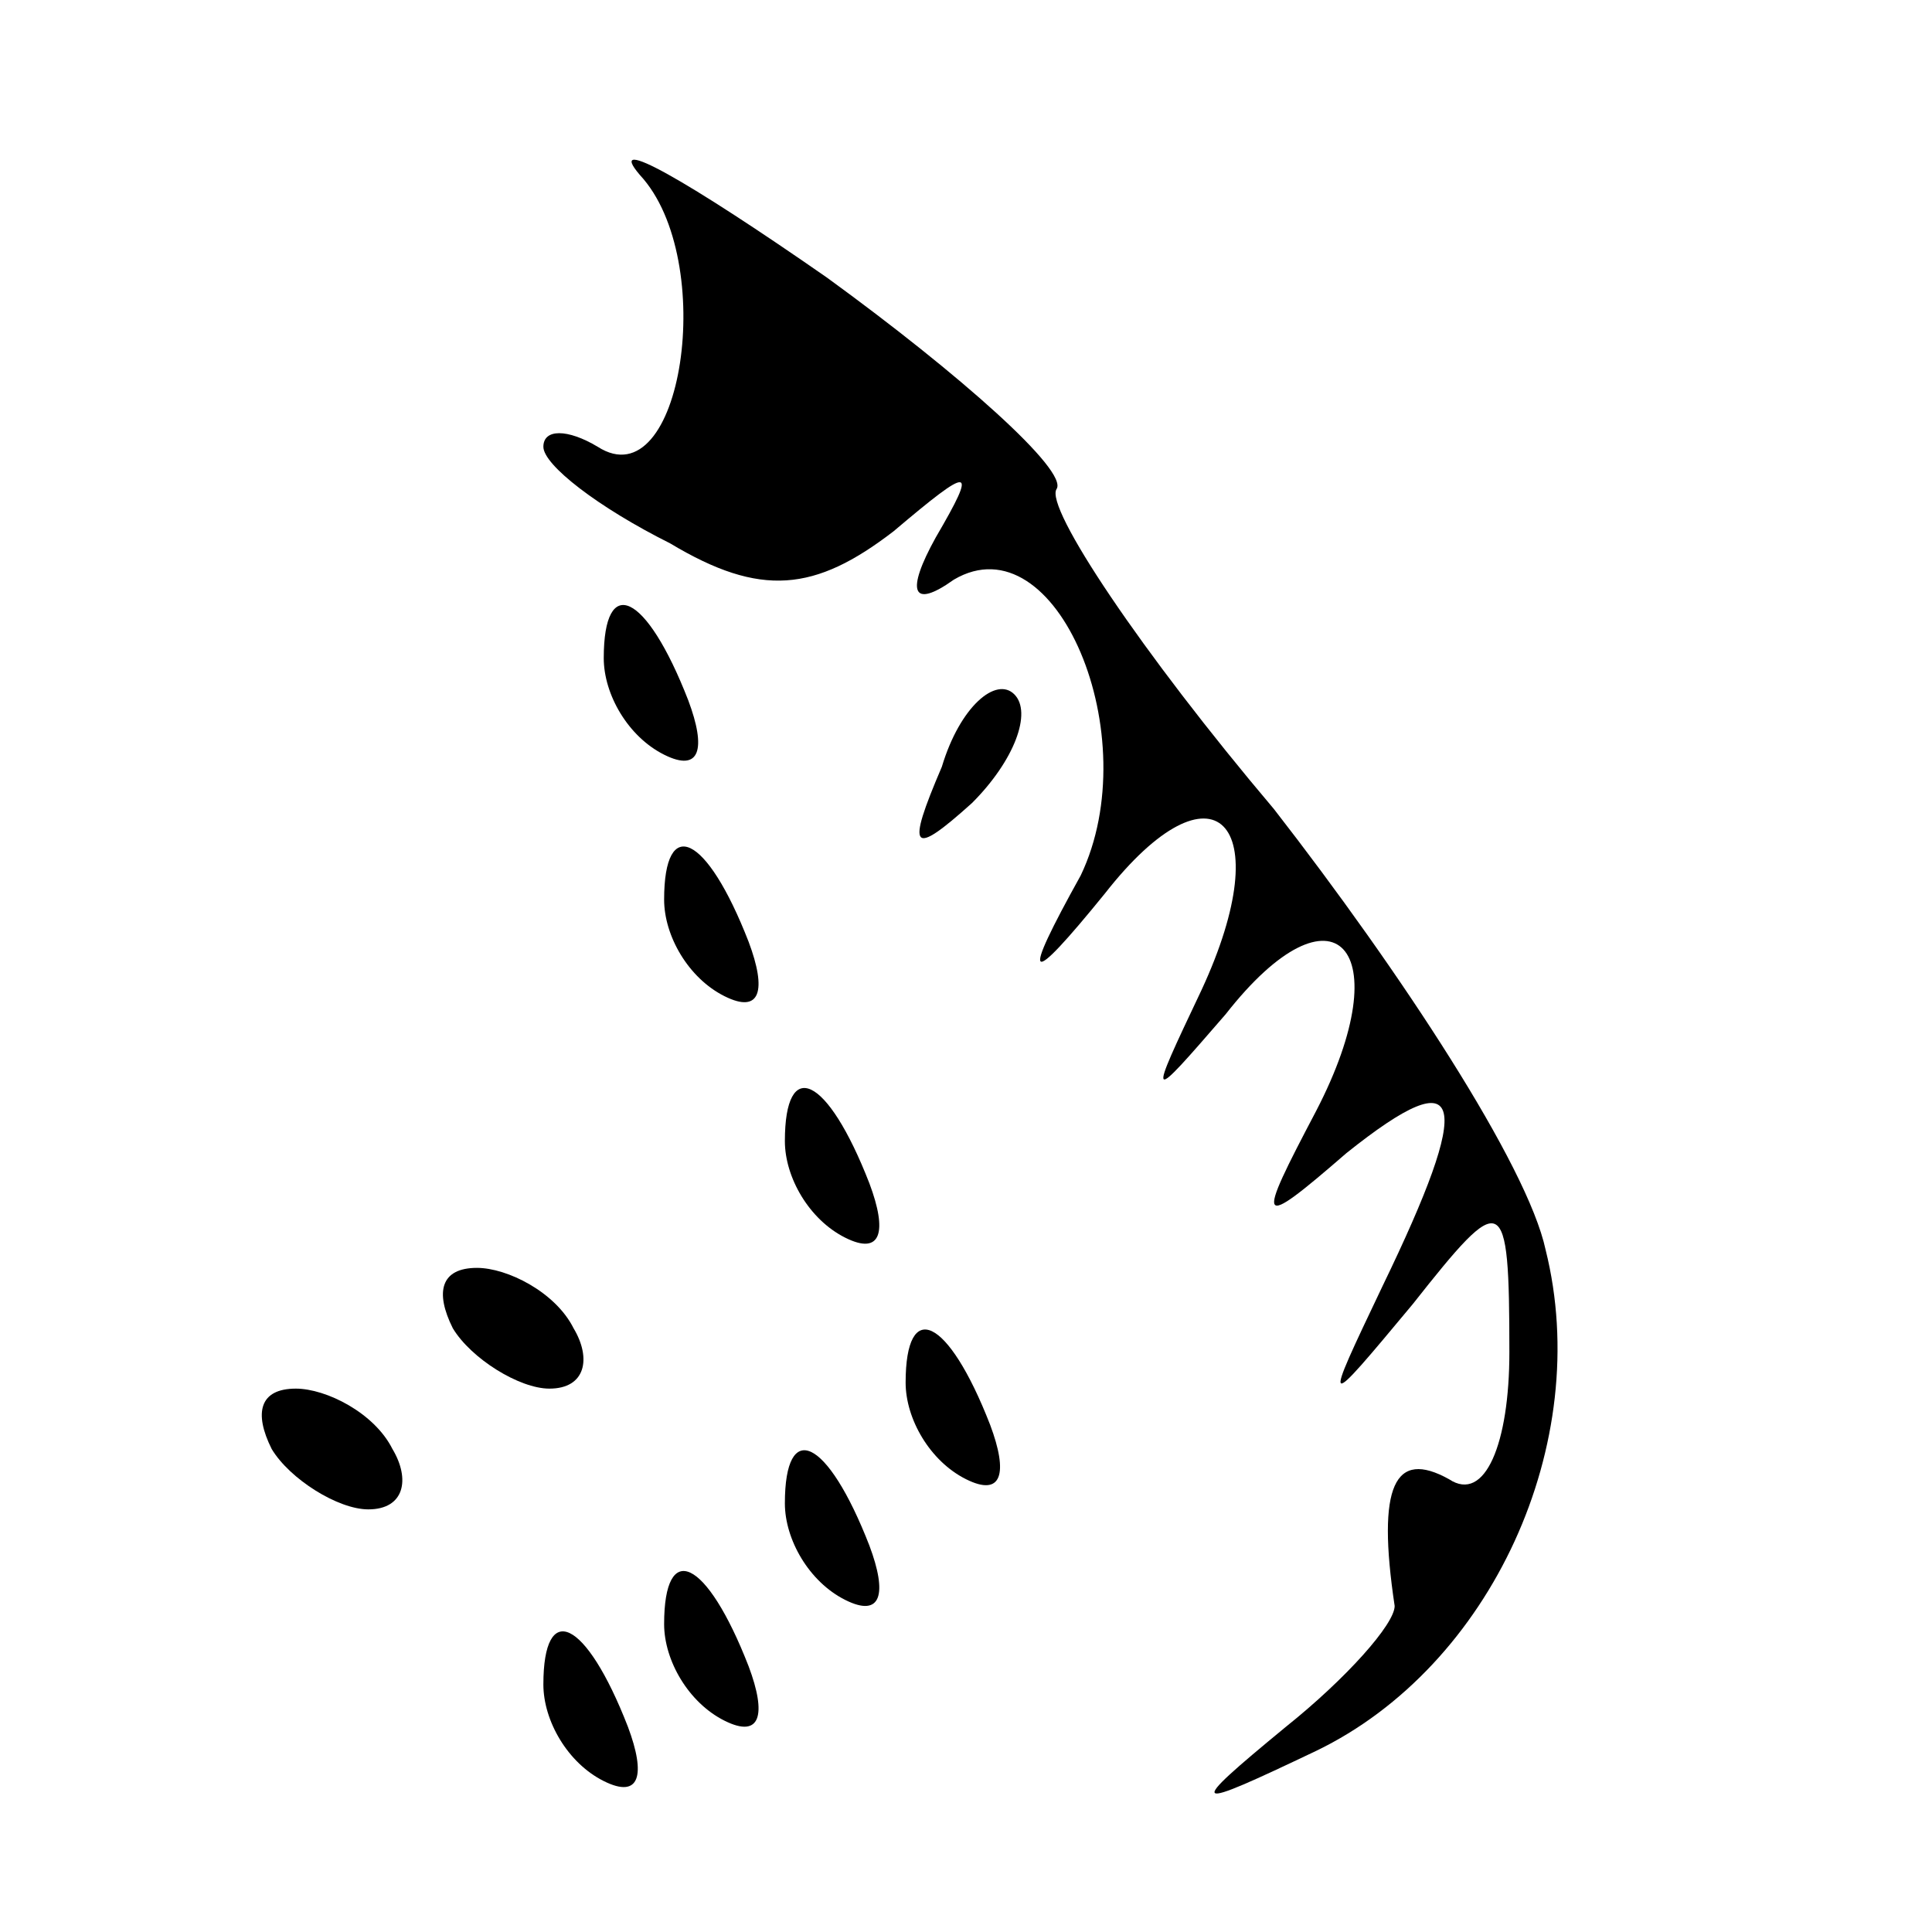<?xml version="1.0" standalone="no"?>
<!DOCTYPE svg PUBLIC "-//W3C//DTD SVG 20010904//EN"
 "http://www.w3.org/TR/2001/REC-SVG-20010904/DTD/svg10.dtd">
<svg version="1.0" xmlns="http://www.w3.org/2000/svg"
 width="32pt" height="32pt" viewBox="0 0 32 32"
 preserveAspectRatio="xMidYMid meet">
<g transform="translate(0,32) scale(0.1,-0.1)"
fill="#000000" stroke="none">
<path fill="#000000" stroke="none" d="M106 291 c13 -14 7 -54 -7 -45 -5 3 -9
3 -9 0 0 -3 9 -10 21 -16 15 -9 24 -8 37 2 13 11 14 11 7 -1 -5 -9 -4 -12 3
-7 17 10 32 -26 21 -49 -10 -18 -9 -19 4 -3 18 23 29 12 16 -16 -9 -19 -9 -19
4 -4 18 23 29 11 15 -16 -10 -19 -10 -20 5 -7 20 16 21 9 6 -22 -10 -21 -10
-21 5 -3 15 19 16 19 16 -8 0 -15 -4 -25 -10 -21 -9 5 -12 -1 -9 -21 0 -3 -8
-12 -18 -20 -17 -14 -16 -14 5 -4 29 14 46 51 38 83 -3 14 -24 46 -45 73 -22
26 -38 50 -36 53 2 3 -16 19 -38 35 -23 16 -37 24 -31 17z"/>
<path fill="#000000" stroke="none" d="M100 211 c0 -6 4 -13 10 -16 6 -3 7 1
4 9 -7 18 -14 21 -14 7z"/>
<path fill="#000000" stroke="none" d="M156 193 c-6 -14 -5 -15 5 -6 7 7 10
15 7 18 -3 3 -9 -2 -12 -12z"/>
<path fill="#000000" stroke="none" d="M110 171 c0 -6 4 -13 10 -16 6 -3 7 1
4 9 -7 18 -14 21 -14 7z"/>
<path fill="#000000" stroke="none" d="M130 131 c0 -6 4 -13 10 -16 6 -3 7 1
4 9 -7 18 -14 21 -14 7z"/>
<path fill="#000000" stroke="none" d="M75 100 c3 -5 11 -10 16 -10 6 0 7 5 4
10 -3 6 -11 10 -16 10 -6 0 -7 -4 -4 -10z"/>
<path fill="#000000" stroke="none" d="M150 91 c0 -6 4 -13 10 -16 6 -3 7 1 4
9 -7 18 -14 21 -14 7z"/>
<path fill="#000000" stroke="none" d="M45 80 c3 -5 11 -10 16 -10 6 0 7 5 4
10 -3 6 -11 10 -16 10 -6 0 -7 -4 -4 -10z"/>
<path fill="#000000" stroke="none" d="M130 71 c0 -6 4 -13 10 -16 6 -3 7 1 4
9 -7 18 -14 21 -14 7z"/>
<path fill="#000000" stroke="none" d="M110 51 c0 -6 4 -13 10 -16 6 -3 7 1 4
9 -7 18 -14 21 -14 7z"/>
<path fill="#000000" stroke="none" d="M90 41 c0 -6 4 -13 10 -16 6 -3 7 1 4
9 -7 18 -14 21 -14 7z"/>
</g>
</svg>
